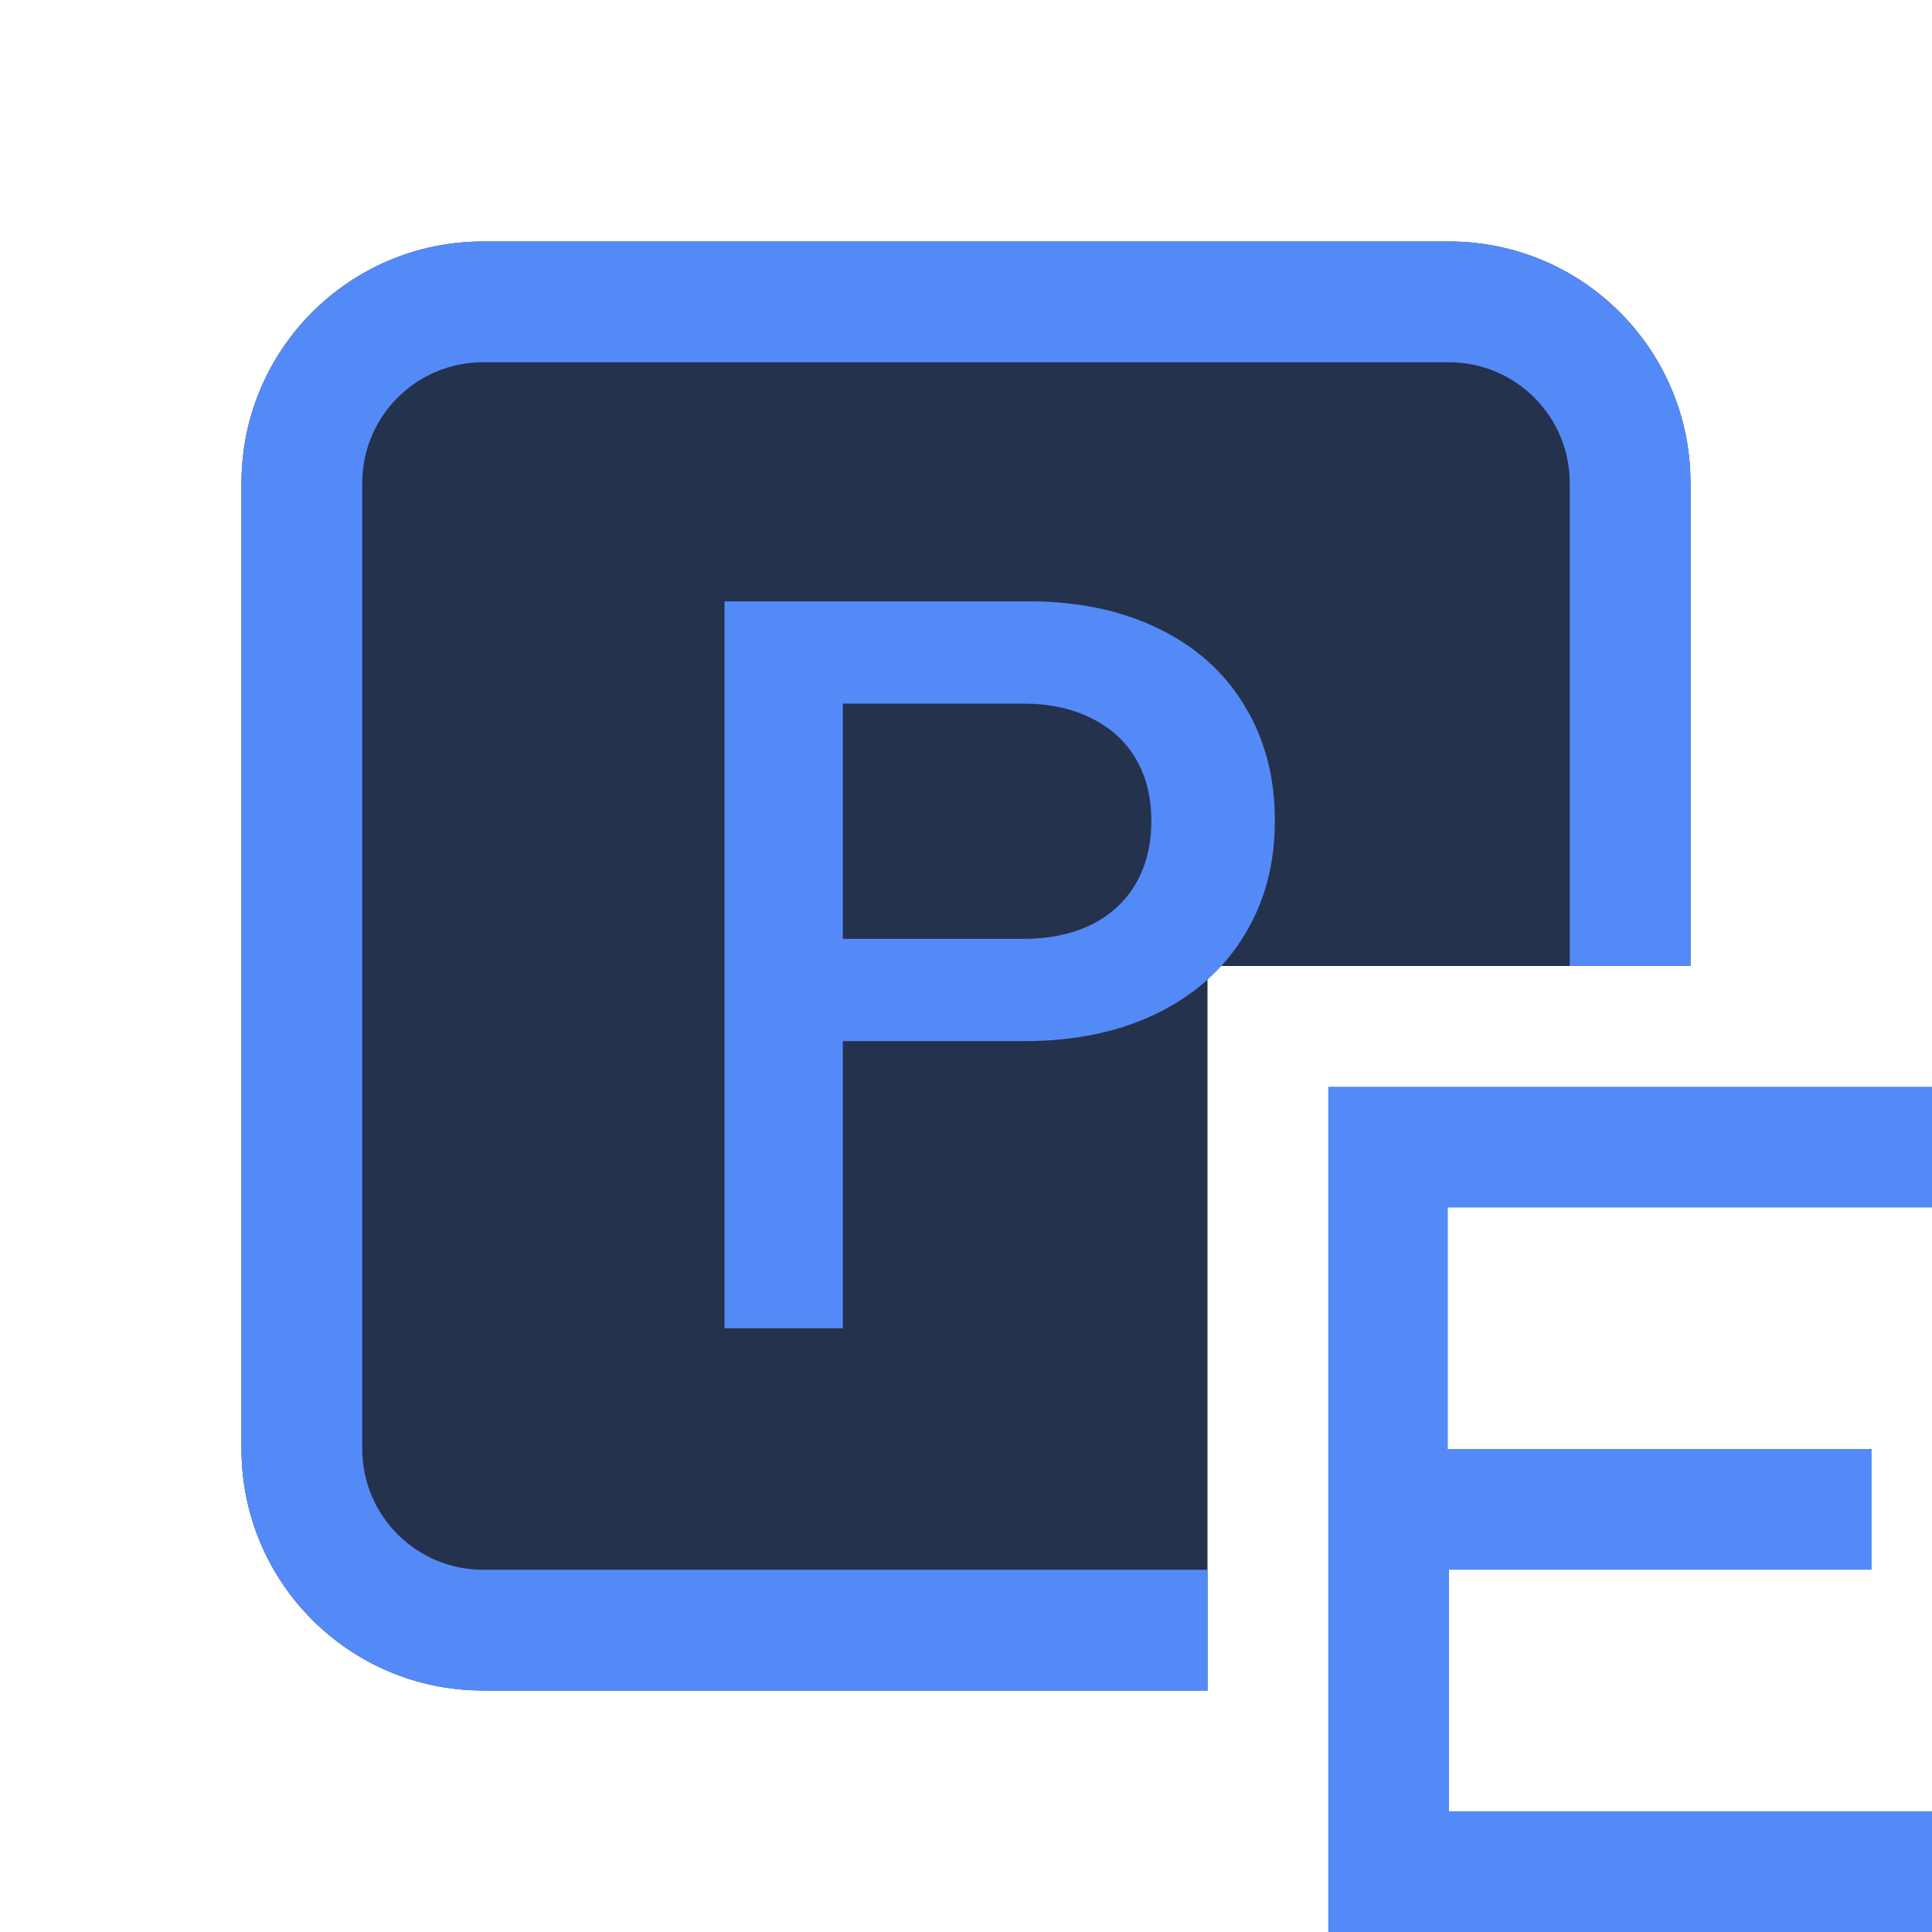 <svg width="16" height="16" viewBox="0 0 16 16" fill="none" xmlns="http://www.w3.org/2000/svg">
<path d="M11 16H16V15H12V13H15.5V12H11.99V10H16V9H11V16Z" fill="#548AF7"/>
<path d="M4 2C2.895 2 2 2.895 2 4V12C2 13.105 2.895 14 4 14H10V8H14V4C14 2.895 13.105 2 12 2H4Z" fill="#25324D"/>
<path d="M4 3H12C12.552 3 13 3.448 13 4V8H14V4C14 2.895 13.105 2 12 2H4C2.895 2 2 2.895 2 4V12C2 13.105 2.895 14 4 14H10V13H4C3.448 13 3 12.552 3 12V4C3 3.448 3.448 3 4 3Z" fill="#548AF7"/>
<path d="M6 4.98H8.52C8.927 4.98 9.284 5.055 9.591 5.204C9.9 5.353 10.138 5.565 10.304 5.84C10.473 6.115 10.558 6.433 10.558 6.795C10.558 7.159 10.472 7.478 10.3 7.753C10.131 8.029 9.89 8.242 9.578 8.394C9.265 8.546 8.901 8.622 8.485 8.622H6.98V11H6V4.98ZM8.477 7.775C8.689 7.775 8.875 7.736 9.036 7.659C9.196 7.579 9.32 7.465 9.406 7.319C9.492 7.17 9.535 6.997 9.535 6.799C9.535 6.601 9.492 6.429 9.406 6.283C9.32 6.137 9.196 6.025 9.036 5.947C8.875 5.867 8.689 5.827 8.477 5.827H6.98V7.775H8.477Z" fill="#548AF7"/>
</svg>
